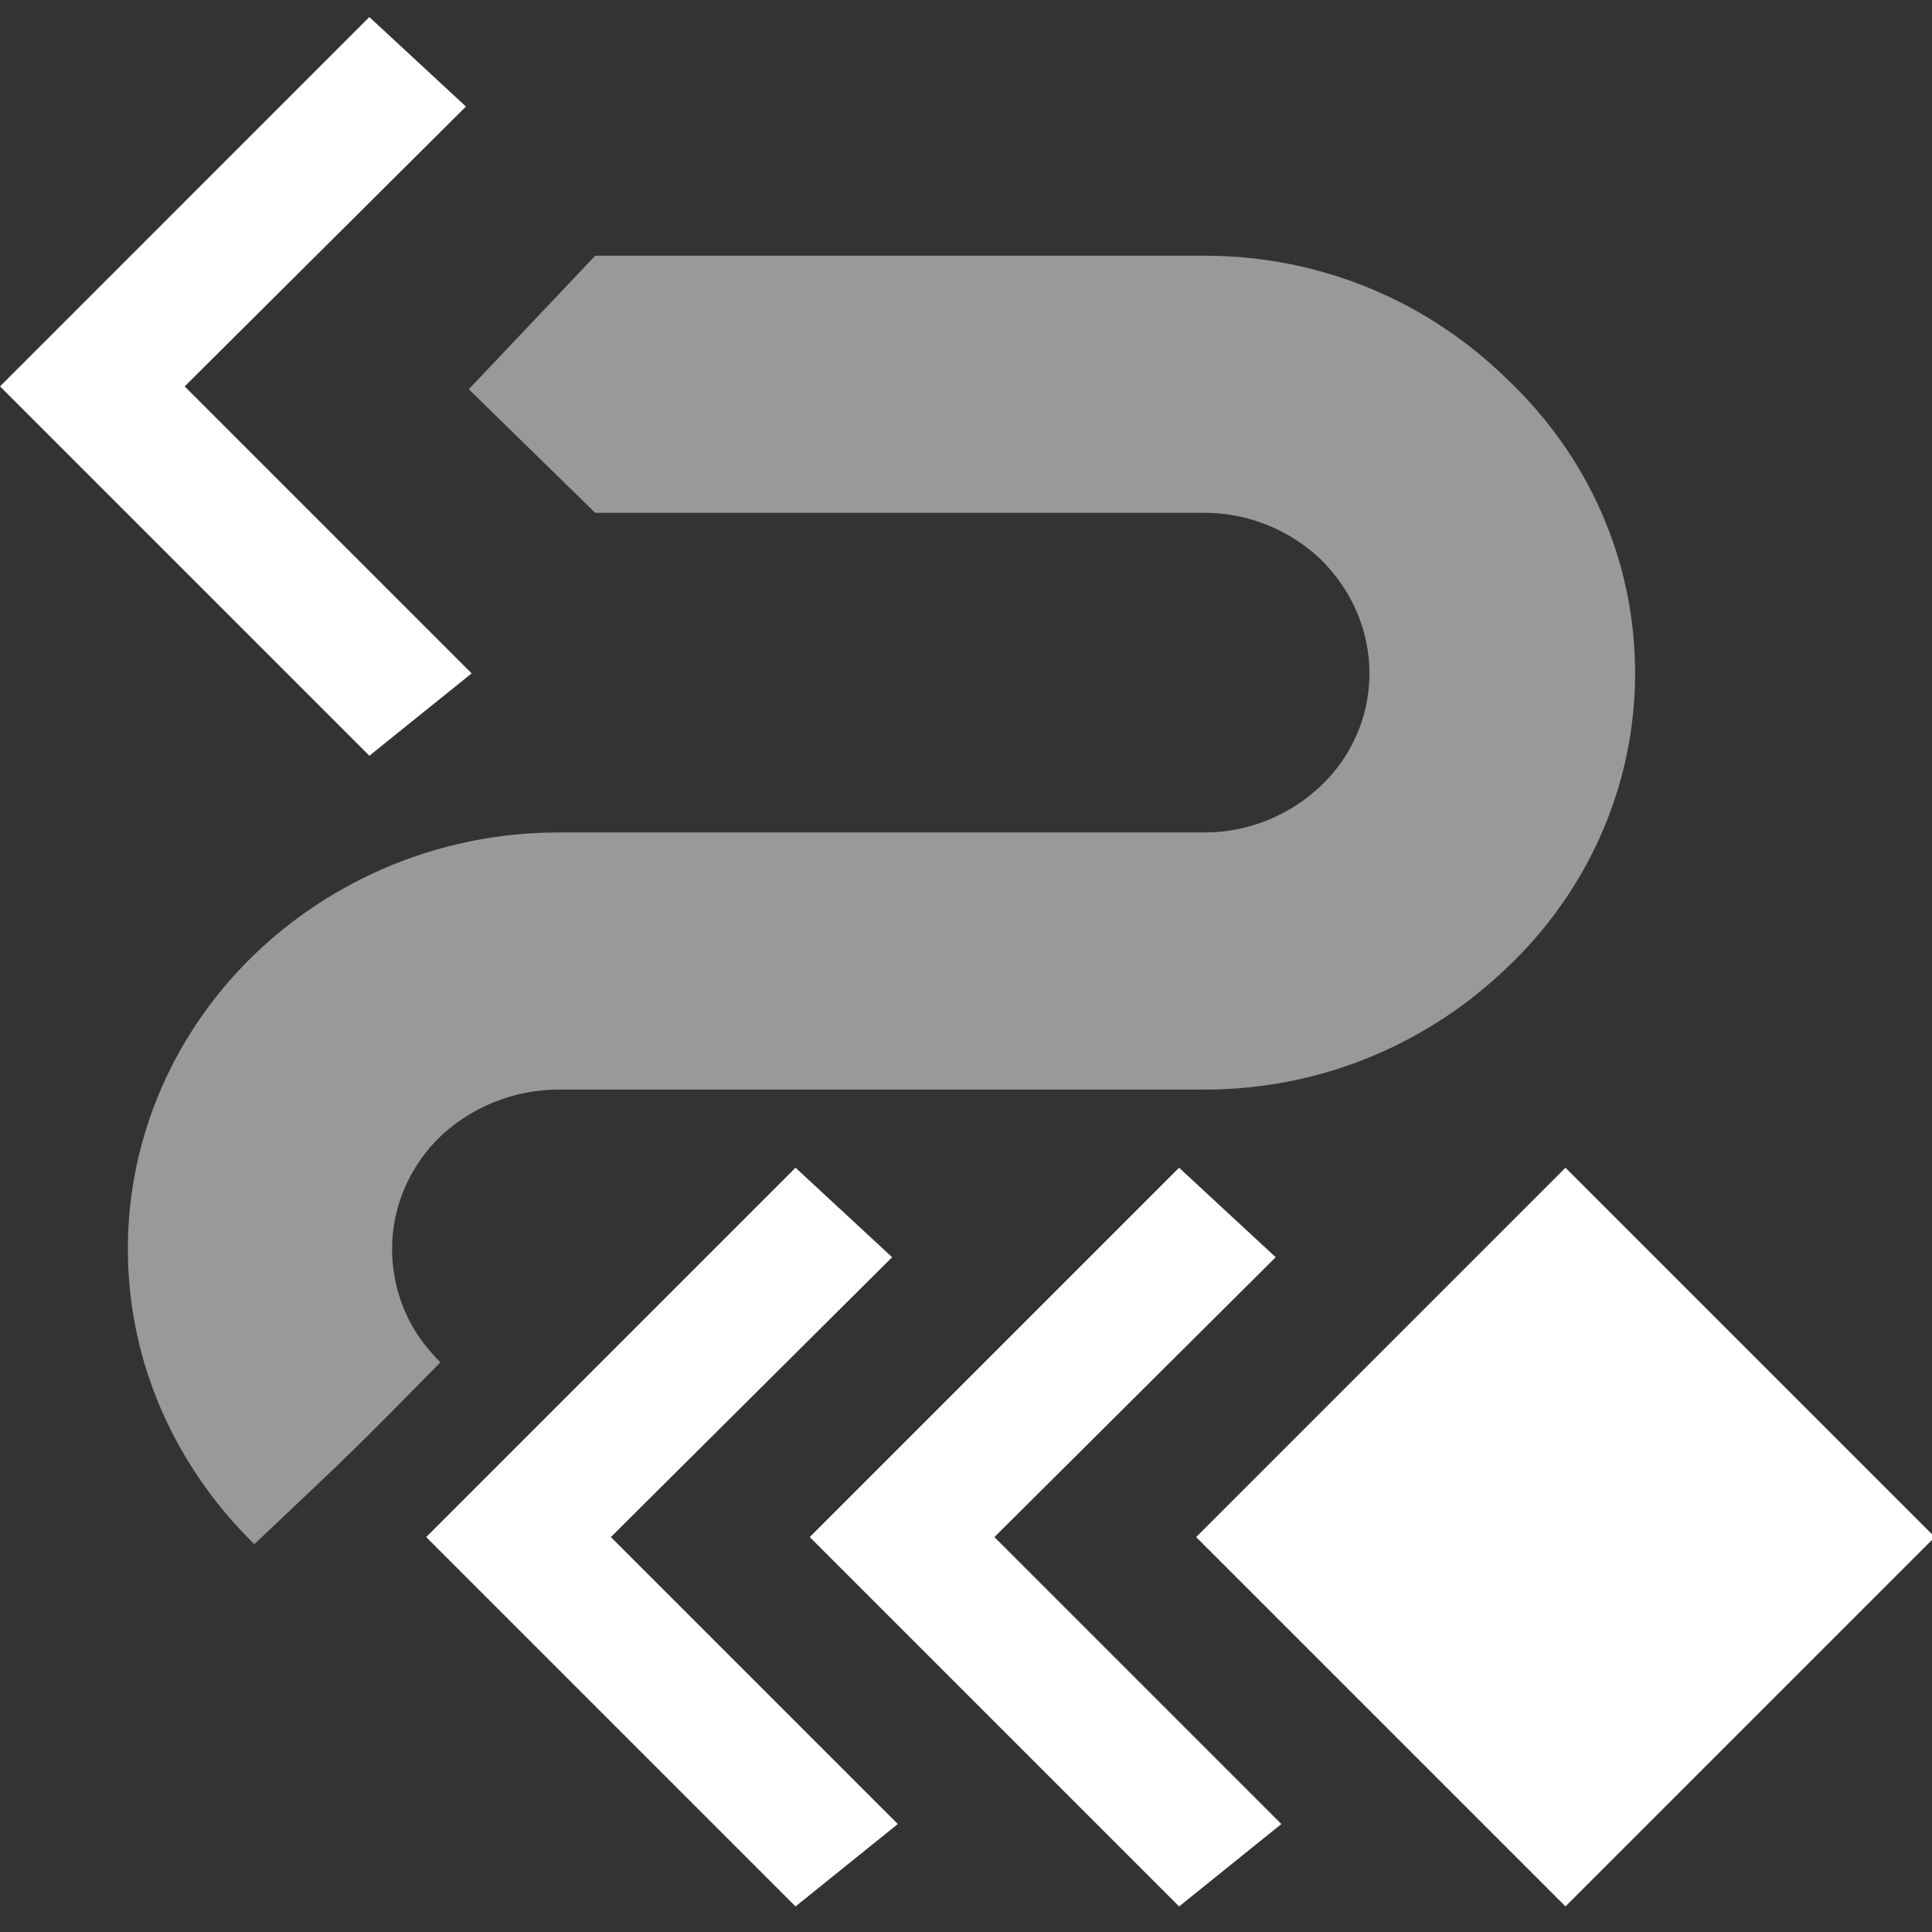 <svg version="1.2" xmlns="http://www.w3.org/2000/svg" viewBox="0 0 136 136" width="40" height="40">
	<rect x="0" y="0" width="136" height="136" fill="#333333" stroke="none"/>
	<title>icon_keyframe-arrow-svg</title>
	<style>
		.s0 { opacity: .5;fill: #ffffff } 
		.s1 { fill: #ffffff } 
	</style>
	<g id="Layer">
		<path id="Layer" class="s0" d="m17.9 108.7c-5.5-5.4-8.9-12.7-8.9-20.8 0-8 3.4-15.4 8.9-20.7 5.5-5.3 13.1-8.6 21.4-8.6h44 1.5c3.2 0 6.1-1.3 8.2-3.3 2.1-2 3.4-4.8 3.4-7.9 0-3.1-1.3-5.9-3.4-8-2.1-2-5-3.3-8.2-3.3h-42.9l-8.9-8.7 8.9-9.4h42.9c8.3 0 15.8 3.3 21.3 8.7 5.6 5.3 9 12.6 9 20.7 0 8-3.4 15.4-9 20.7-5.5 5.3-13 8.6-21.3 8.6h-45.2-0.3c-3.2 0-6.2 1.3-8.3 3.3-2.1 2-3.4 4.9-3.4 7.9 0 2.6 0.9 5.1 2.5 7q0.4 0.5 0.9 1c-6 6.1-6 6.1-13.1 12.8z"/>
		<path id="Shape 2 copy 2" class="s1" d="m110.2 82.2l26 26-26 26-26-26z"/>
		<path id="Shape 2 copy 3" class="s1" d="m83 82.2l6.8 6.3-19.8 19.7 20.2 20.2-7.2 5.8-26-26z"/>
		<path id="Shape 2 copy 6" class="s1" d="m26 1.2l6.8 6.3-19.8 19.7 20.2 20.2-7.2 5.8-26-26z"/>
		<path id="Shape 2 copy 4" class="s1" d="m56 82.2l6.8 6.3-19.8 19.7 20.2 20.2-7.2 5.8-26-26z"/>
	</g>
</svg>